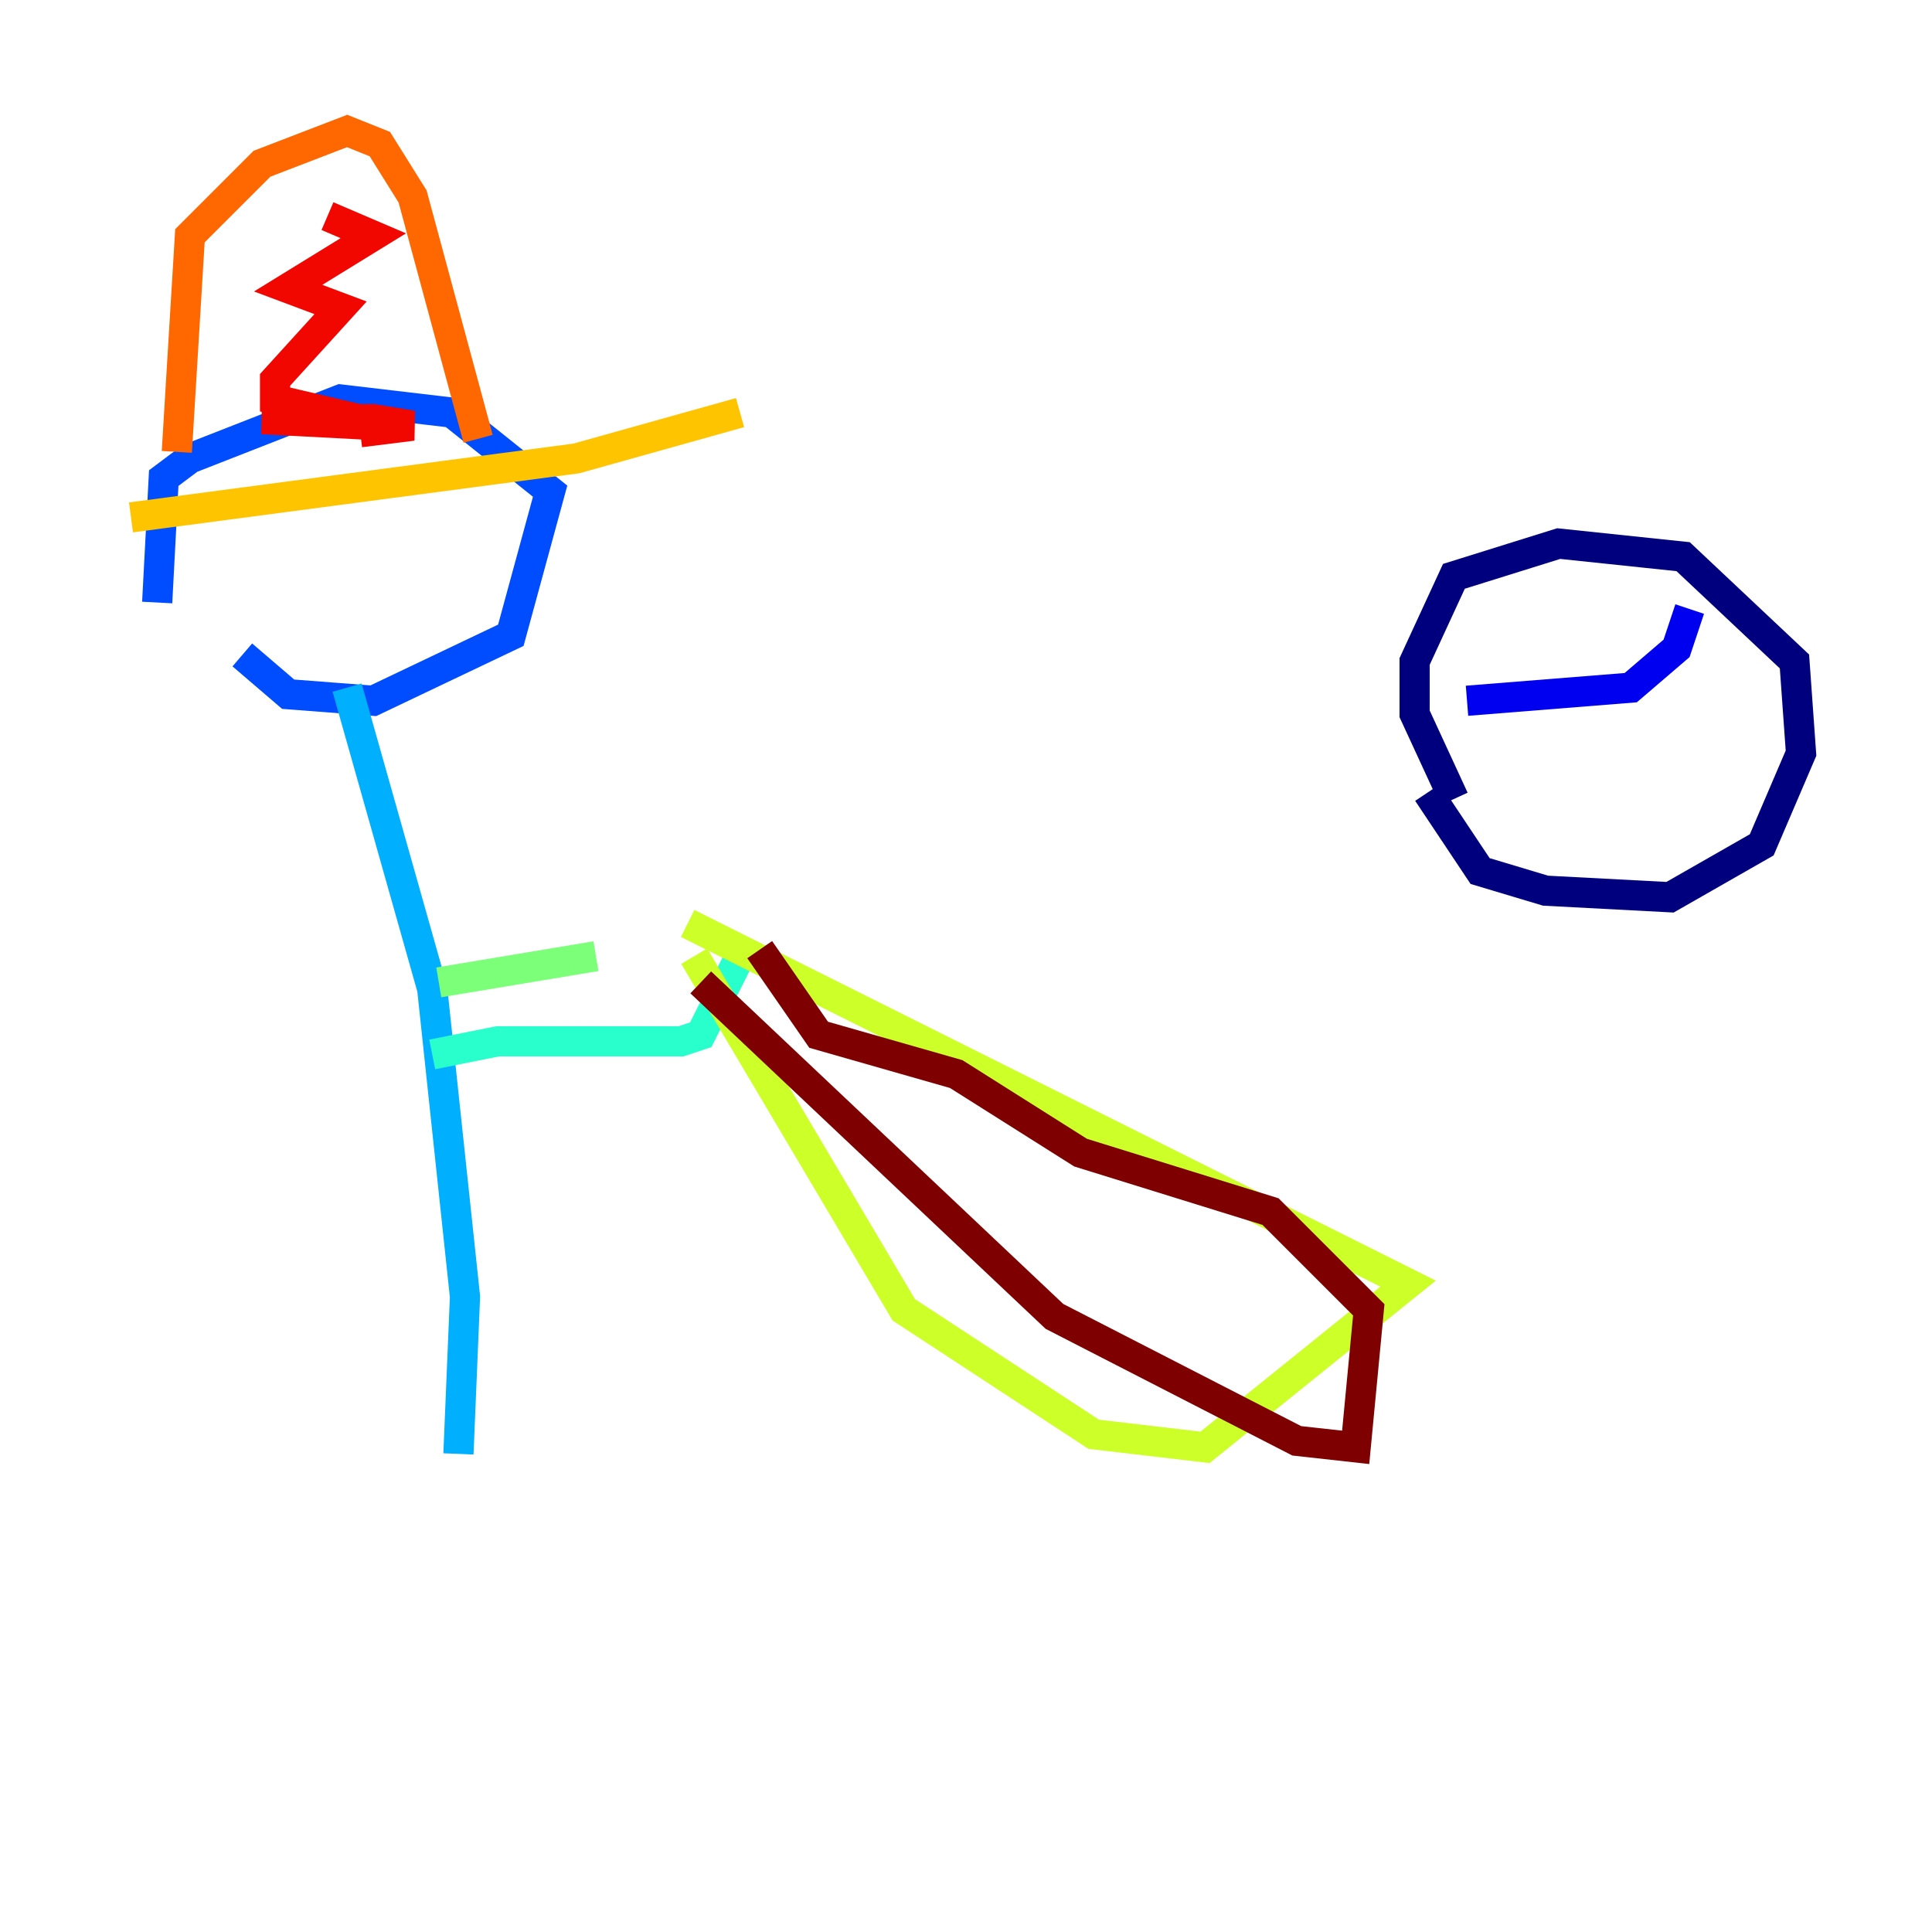 <?xml version="1.0" encoding="utf-8" ?>
<svg baseProfile="tiny" height="128" version="1.2" viewBox="0,0,128,128" width="128" xmlns="http://www.w3.org/2000/svg" xmlns:ev="http://www.w3.org/2001/xml-events" xmlns:xlink="http://www.w3.org/1999/xlink"><defs /><polyline fill="none" points="94.59,52.502 98.061,57.709 102.4,59.01 110.644,59.444 116.719,55.973 119.322,49.898 118.888,43.824 111.512,36.881 103.268,36.014 96.325,38.183 93.722,43.824 93.722,47.295 96.325,52.936" stroke="#00007f" stroke-width="2" /><polyline fill="none" points="97.193,46.427 108.041,45.559 111.078,42.956 111.946,40.352" stroke="#0000f1" stroke-width="2" /><polyline fill="none" points="16.054,43.39 19.091,45.993 24.732,46.427 33.844,42.088 36.447,32.542 29.939,27.336 22.563,26.468 12.583,30.373 10.848,31.675 10.414,39.919" stroke="#004cff" stroke-width="2" /><polyline fill="none" points="22.997,45.559 28.637,65.519 30.807,85.912 30.373,96.325" stroke="#00b0ff" stroke-width="2" /><polyline fill="none" points="28.637,69.858 32.976,68.99 45.125,68.99 46.427,68.556 49.464,62.481" stroke="#29ffcd" stroke-width="2" /><polyline fill="none" points="29.071,65.085 39.485,63.349" stroke="#7cff79" stroke-width="2" /><polyline fill="none" points="45.559,61.18 93.288,85.044 79.837,95.891 72.461,95.024 59.878,86.78 45.993,63.349" stroke="#cdff29" stroke-width="2" /><polyline fill="none" points="8.678,34.278 38.183,30.373 49.031,27.336" stroke="#ffc400" stroke-width="2" /><polyline fill="none" points="11.715,29.939 12.583,15.62 17.356,10.848 22.997,8.678 25.166,9.546 27.336,13.017 31.675,29.071" stroke="#ff6700" stroke-width="2" /><polyline fill="none" points="23.864,28.637 27.336,28.203 24.732,27.77 17.356,27.77 25.6,28.203 18.224,26.468 18.224,25.166 22.563,20.393 19.091,19.091 24.732,15.62 21.695,14.319" stroke="#f10700" stroke-width="2" /><polyline fill="none" points="46.427,65.085 69.858,87.214 85.912,95.458 89.817,95.891 90.685,86.78 84.176,80.271 71.593,76.366 63.349,71.159 54.237,68.556 50.332,62.915" stroke="#7f0000" stroke-width="2" /></svg>